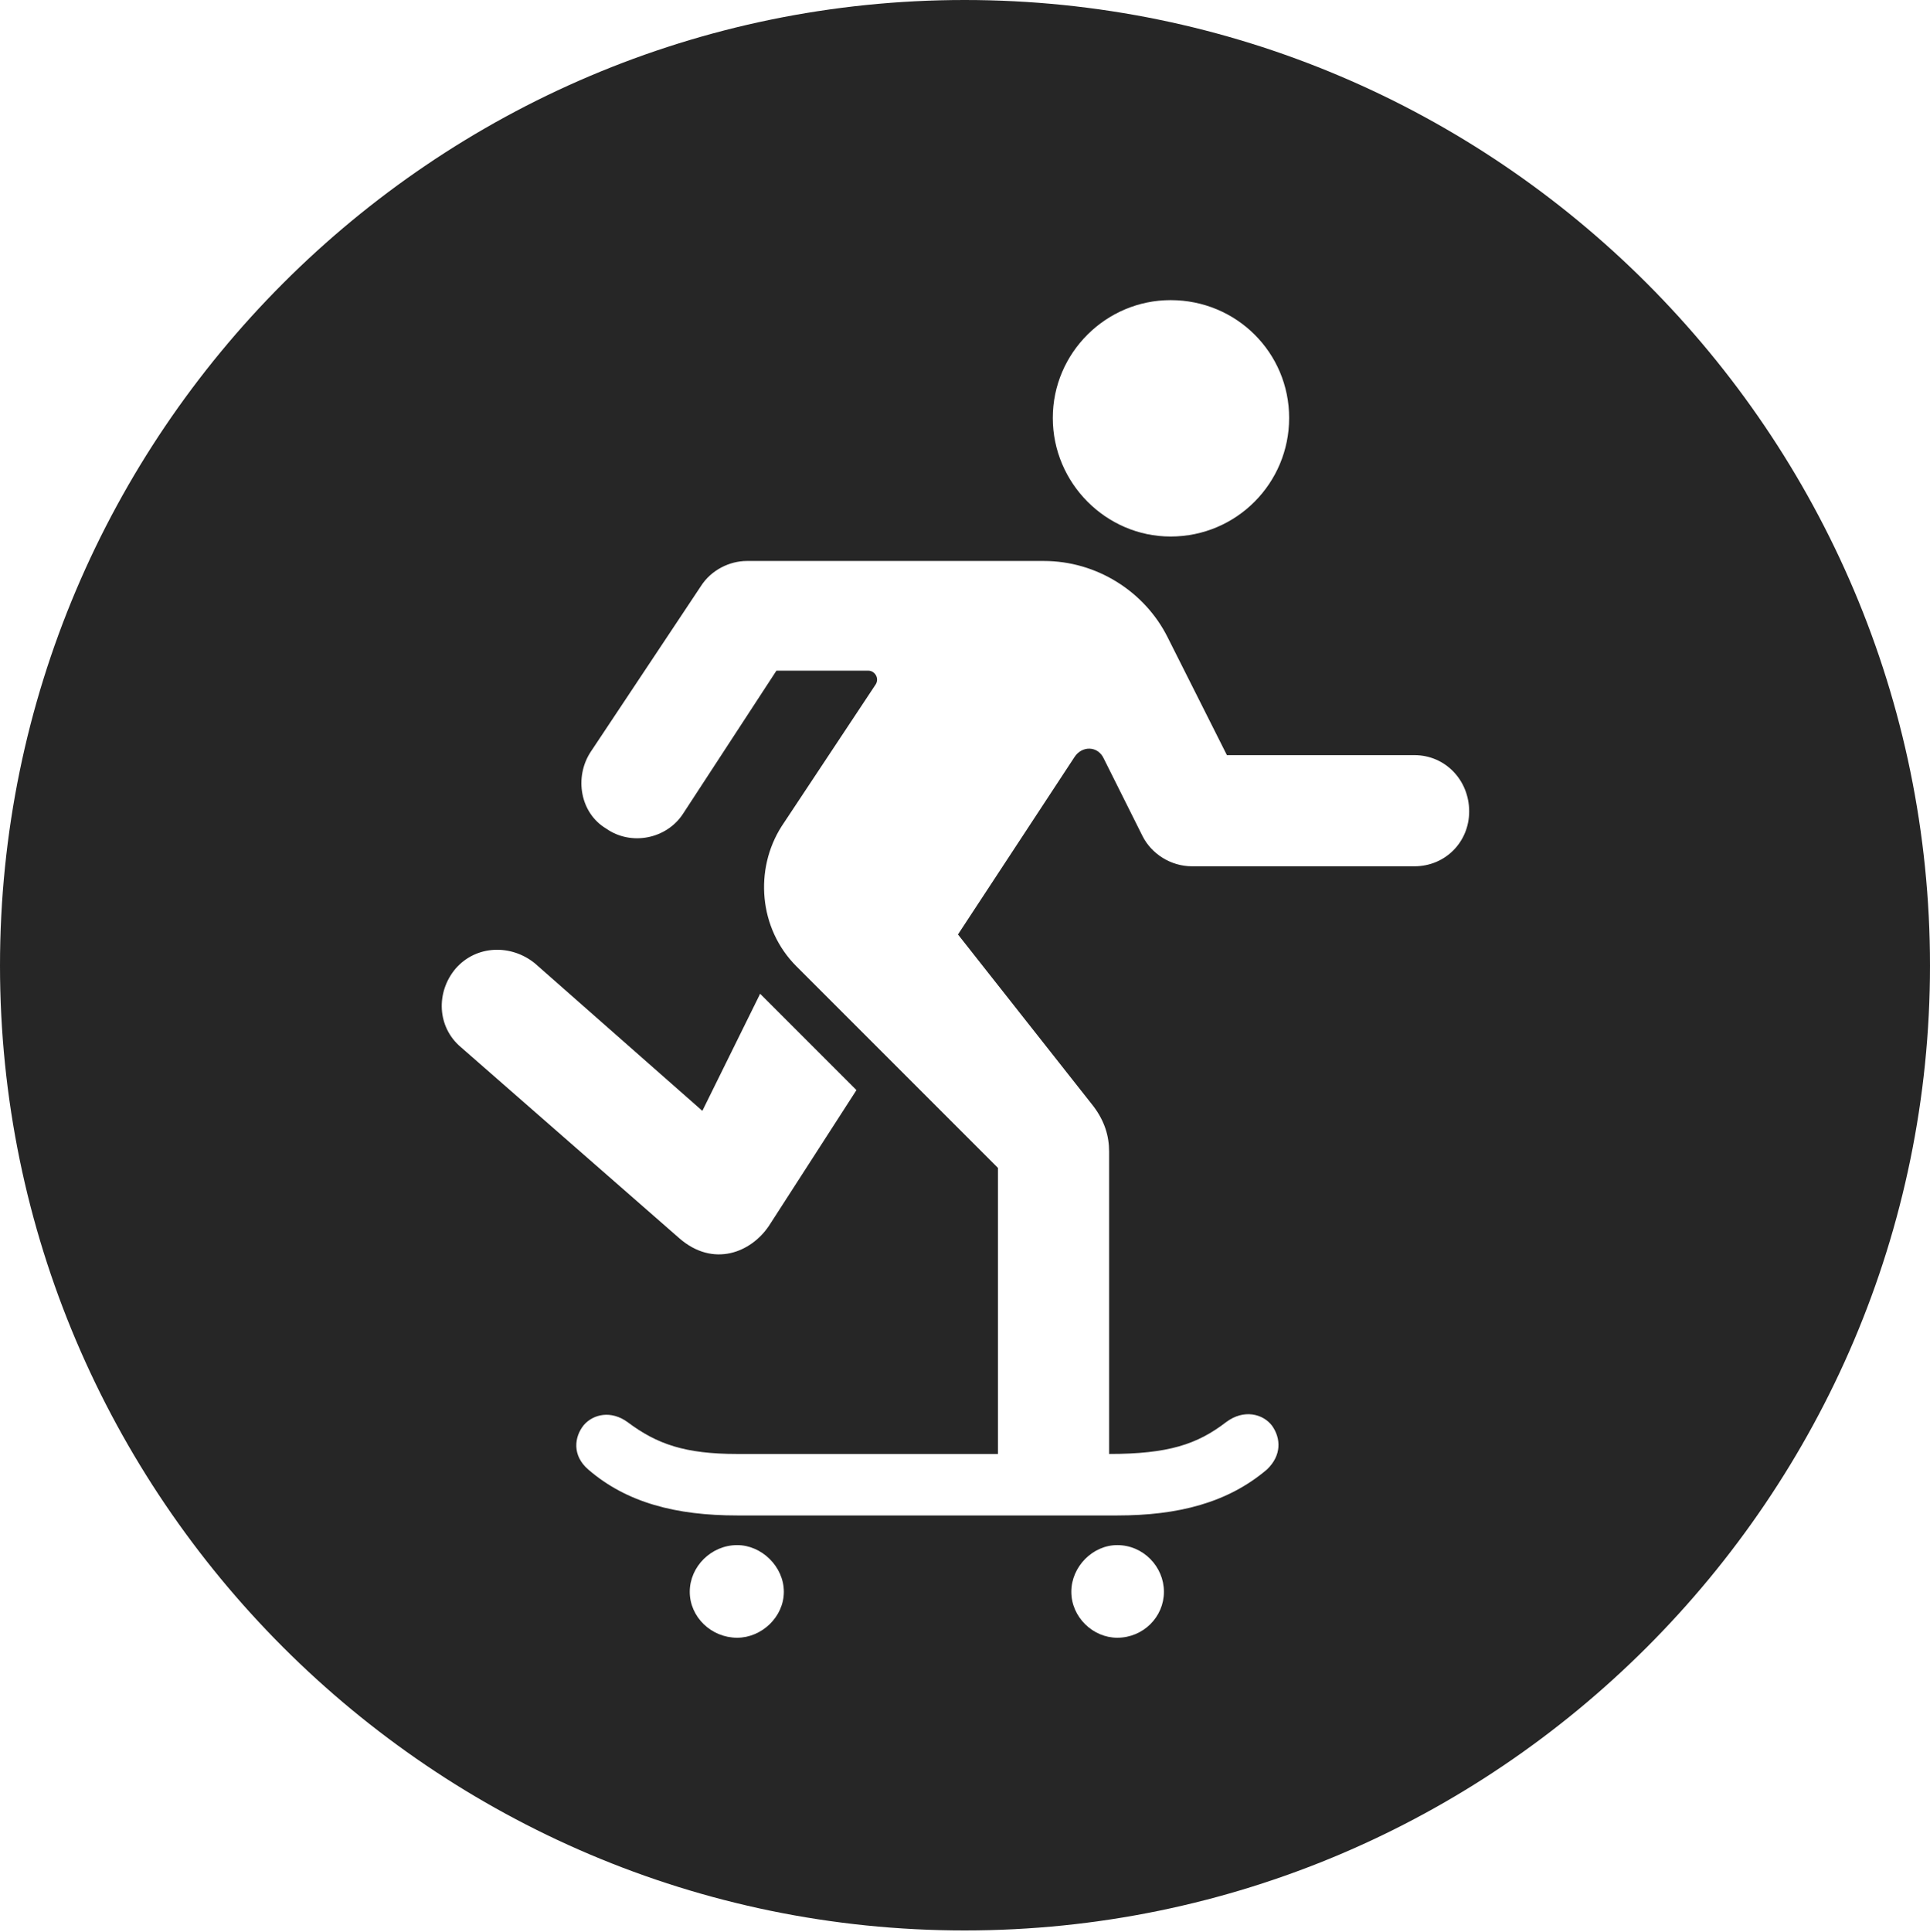 <?xml version="1.0" encoding="UTF-8"?>
<!--Generator: Apple Native CoreSVG 326-->
<!DOCTYPE svg
PUBLIC "-//W3C//DTD SVG 1.1//EN"
       "http://www.w3.org/Graphics/SVG/1.1/DTD/svg11.dtd">
<svg version="1.1" xmlns="http://www.w3.org/2000/svg" xmlns:xlink="http://www.w3.org/1999/xlink" viewBox="0 0 651.25 651.75">
 <g>
  <rect height="651.75" opacity="0" width="651.25" x="0" y="0"/>
  <path d="M651.25 325.75C651.25 505 505 651.25 325.5 651.25C146.25 651.25 0 505 0 325.75C0 146.25 146.25 0 325.5 0C505 0 651.25 146.25 651.25 325.75ZM232.75 537C232.75 545.5 240 552.5 248.75 552.5C257 552.5 264.5 545.5 264.5 537C264.5 528.5 257 521.25 248.75 521.25C240 521.25 232.75 528.5 232.75 537ZM361.5 537C361.5 545.5 368.75 552.5 377 552.5C385.75 552.5 392.75 545.5 392.75 537C392.75 528.5 385.75 521.25 377 521.25C368.75 521.25 361.5 528.5 361.5 537ZM252 189.25C246.25 189.25 240 192.25 236.5 197.75L199.25 253.75C193.75 262.25 195.75 274.25 204.5 279.5C213 285.5 225 283 230.5 274.5L262 226.25L293 226.25C295.25 226.25 297 229 295.25 231.25L263.75 278.75C254.5 293.25 256 313.25 268.75 326L336.75 394L336.75 490.5L248.75 490.5C231.25 490.5 221.75 487.25 211.75 479.75C206.25 475.75 200.25 477 197 480.75C193.75 484.75 193 491 198.5 495.75C211.5 507 228.25 511.25 248.75 511.25L377 511.25C397.5 511.25 414.25 507 427.5 495.75C432.5 491 432.25 485.25 429.25 481C426.25 477 419.75 475.25 413.75 479.75C404 487.25 394.25 490.5 374.25 490.5L374.25 388.5C374.25 383.25 372.75 378.25 369 373.25L323.25 315.25L362.5 255.5C365 251.5 370.5 251.5 372.5 256L385.5 282C388.5 288 395 292.25 402.25 292.25L477.25 292.25C487.75 292.25 495.75 284 495.75 273.75C495.75 263.25 487.75 254.75 477.25 254.75L414 254.75L394 215C386.25 199.5 370 189.25 352.25 189.25ZM153.75 326.75C147 334.75 147.5 346.5 155.5 353.25L229.25 417.75C240.75 427.75 253.5 422.5 259.5 413.5L289 367.75L256.5 335.25L237 374.75L180.5 325C172.5 318.5 160.75 318.75 153.75 326.75ZM355.25 141C355.25 163 373.25 181 395 181C417.25 181 435 163 435 141C435 119 417.25 101.25 395 101.25C373.25 101.25 355.25 119 355.25 141Z" fill="black" fill-opacity="0.85"/>
 </g>
</svg>
